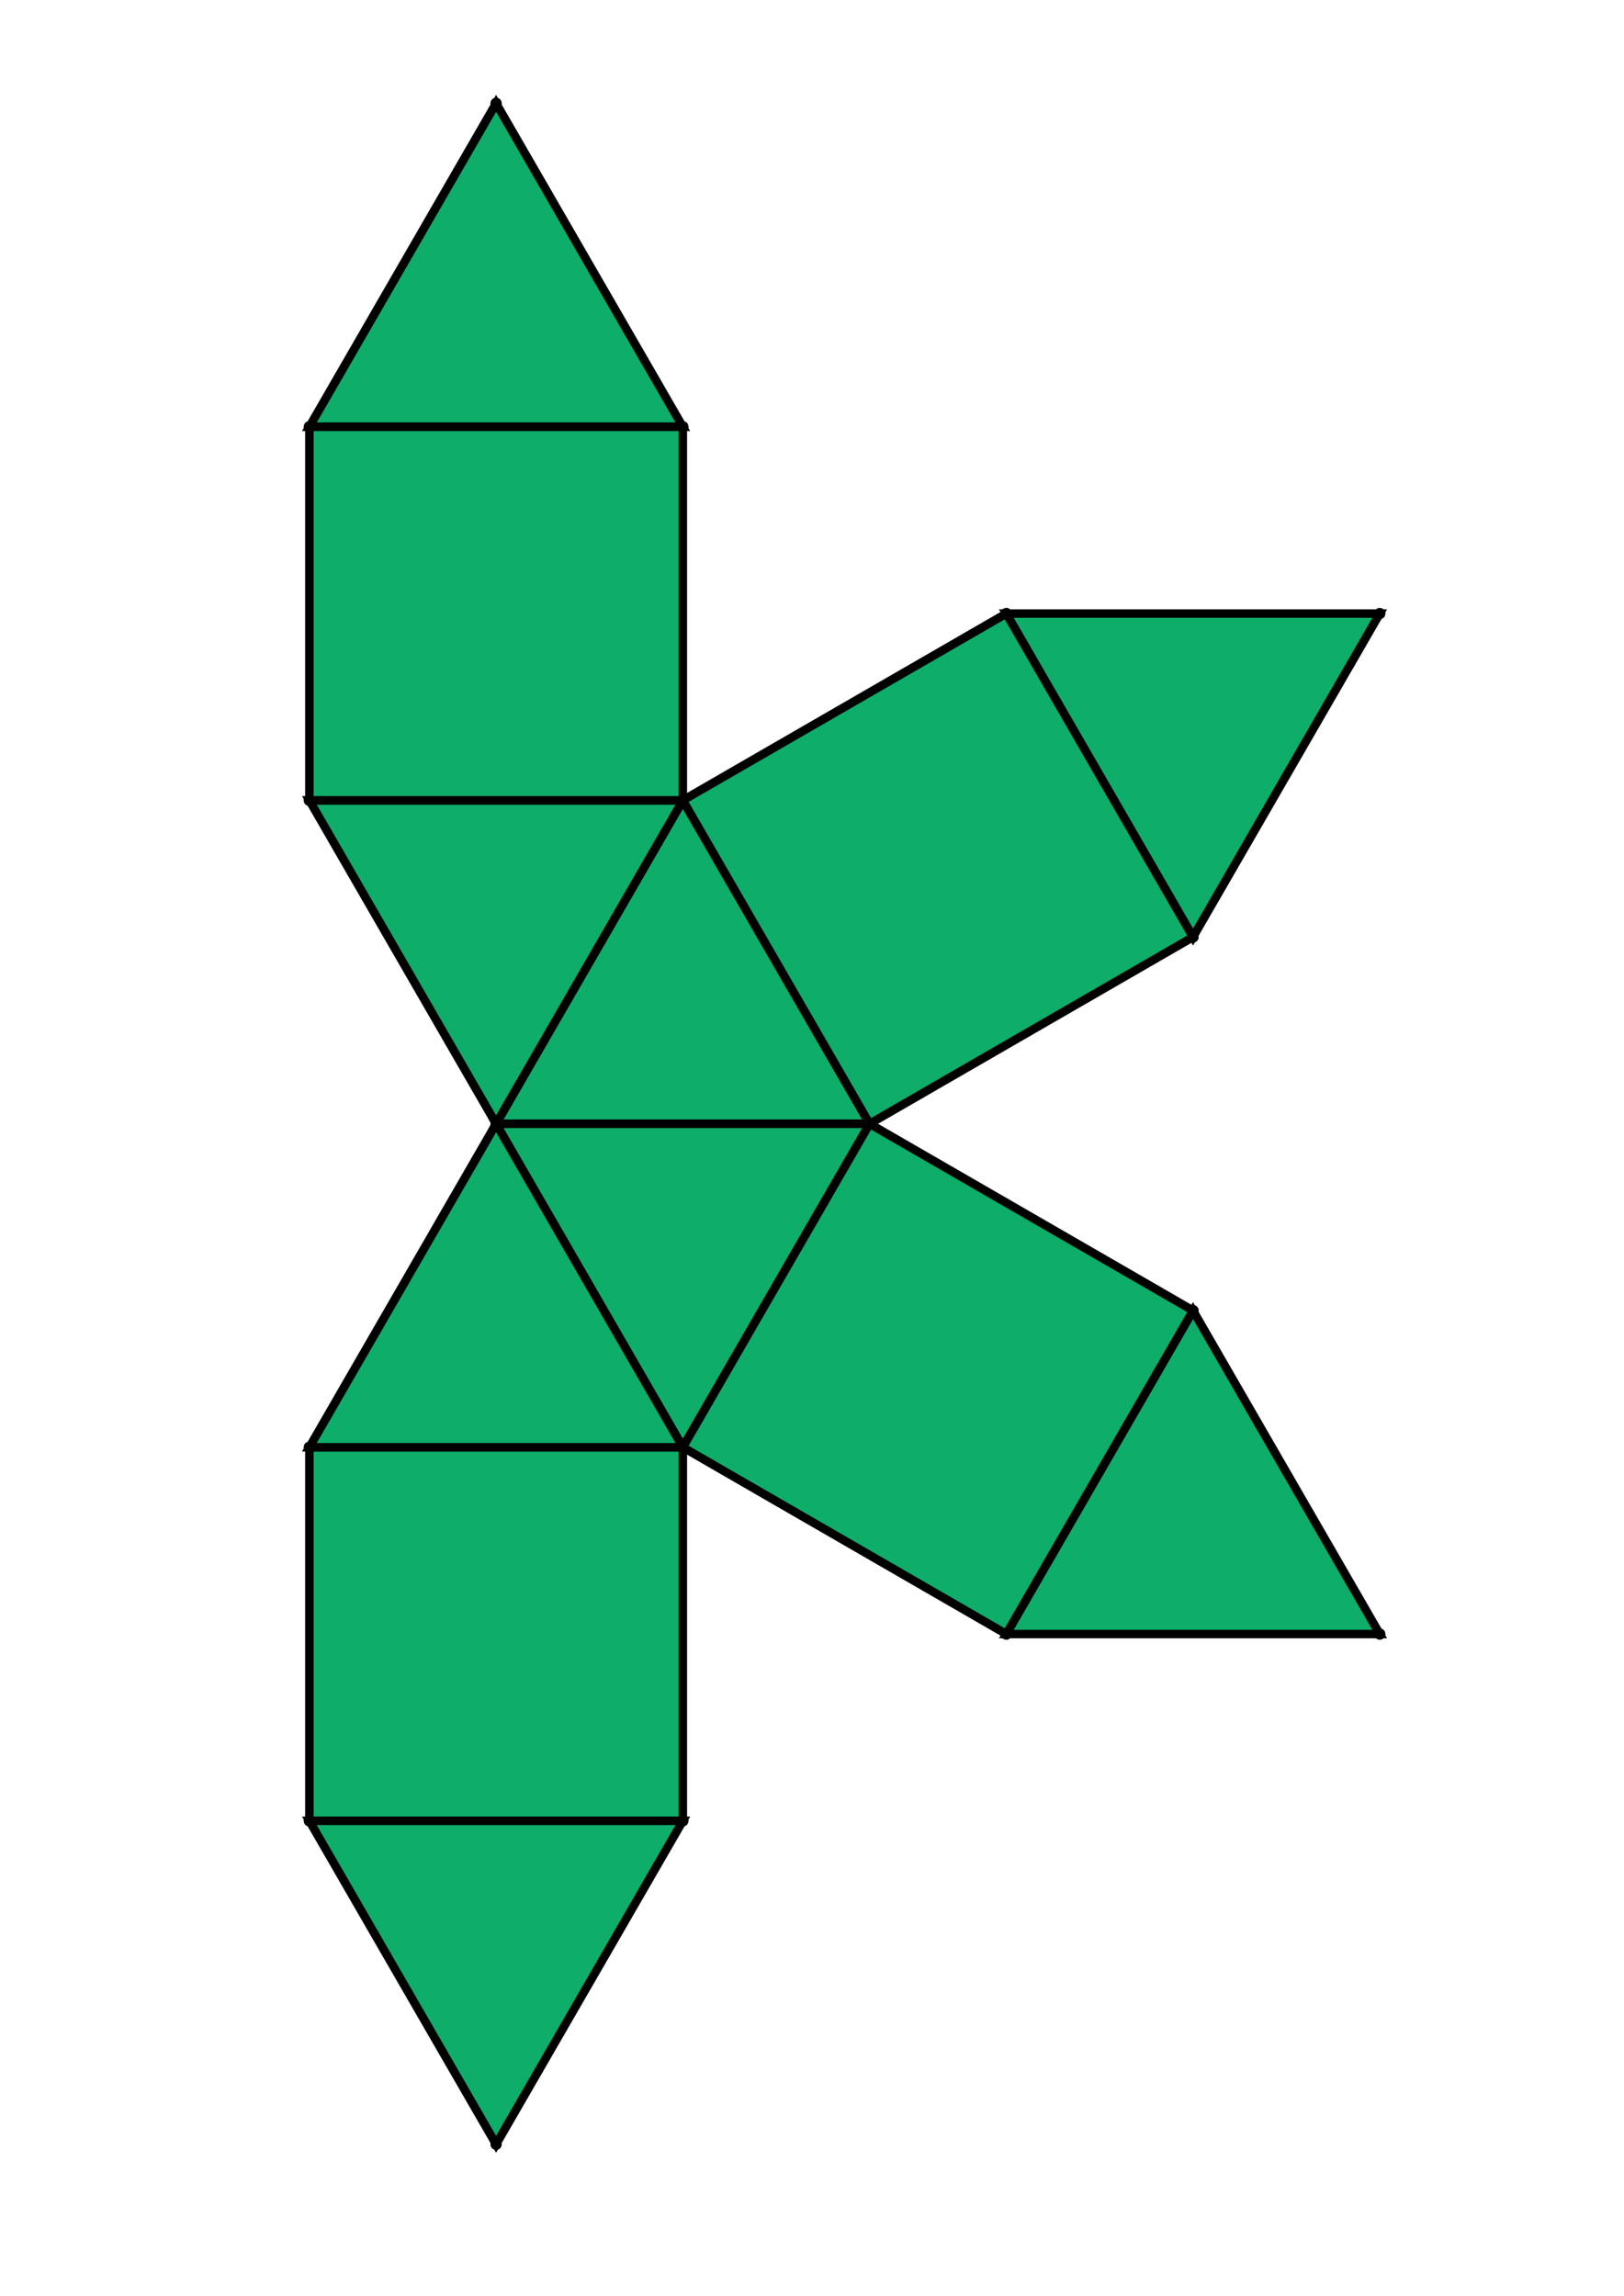<?xml version="1.0" encoding="UTF-8" standalone="yes"?>
<!DOCTYPE svg PUBLIC "-//W3C//DTD SVG 1.0//EN" "http://www.w3.org/TR/2001/REC-SVG-20010904/DTD/svg10.dtd">
<!-- generated using polymake; Michael Joswig, Georg Loho, Benjamin Lorenz, Rico Raber; license CC BY-NC-SA 3.0; see polymake.org and matchthenet.de -->
<svg height="841pt" id="document" viewBox="0 -811 422.178 811" width="595pt" xmlns="http://www.w3.org/2000/svg" xmlns:svg="http://www.w3.org/2000/svg" xmlns:xlink="http://www.w3.org/1999/xlink">
	<title id="document_title">planar_net_</title>
	<polygon points="99.476,-414 231.428,-414 165.452,-528.274 " style="fill: rgb(14,173,105); fill-opacity: 1; stroke: rgb(0,0,0); stroke-width: 3" />
	<polygon points="165.452,-299.726 231.428,-414 99.476,-414 " style="fill: rgb(14,173,105); fill-opacity: 1; stroke: rgb(0,0,0); stroke-width: 3" />
	<polygon points="99.476,-414 165.452,-528.274 33.5,-528.274 " style="fill: rgb(14,173,105); fill-opacity: 1; stroke: rgb(0,0,0); stroke-width: 3" />
	<polygon points="165.452,-167.774 165.452,-299.726 33.5,-299.726 33.5,-167.774 " style="fill: rgb(14,173,105); fill-opacity: 1; stroke: rgb(0,0,0); stroke-width: 3" />
	<polygon points="99.476,-414 33.5,-299.726 165.452,-299.726 " style="fill: rgb(14,173,105); fill-opacity: 1; stroke: rgb(0,0,0); stroke-width: 3" />
	<polygon points="165.452,-167.774 33.5,-167.774 99.476,-53.5 " style="fill: rgb(14,173,105); fill-opacity: 1; stroke: rgb(0,0,0); stroke-width: 3" />
	<polygon points="165.452,-660.226 99.476,-774.5 33.5,-660.226 " style="fill: rgb(14,173,105); fill-opacity: 1; stroke: rgb(0,0,0); stroke-width: 3" />
	<polygon points="165.452,-528.274 165.452,-660.226 33.5,-660.226 33.5,-528.274 " style="fill: rgb(14,173,105); fill-opacity: 1; stroke: rgb(0,0,0); stroke-width: 3" />
	<polygon points="279.726,-594.25 345.702,-479.976 411.678,-594.25 " style="fill: rgb(14,173,105); fill-opacity: 1; stroke: rgb(0,0,0); stroke-width: 3" />
	<polygon points="345.702,-348.024 279.726,-233.75 411.678,-233.75 " style="fill: rgb(14,173,105); fill-opacity: 1; stroke: rgb(0,0,0); stroke-width: 3" />
	<polygon points="345.702,-348.024 231.428,-414 165.452,-299.726 279.726,-233.75 " style="fill: rgb(14,173,105); fill-opacity: 1; stroke: rgb(0,0,0); stroke-width: 3" />
	<polygon points="165.452,-528.274 231.428,-414 345.702,-479.976 279.726,-594.25 " style="fill: rgb(14,173,105); fill-opacity: 1; stroke: rgb(0,0,0); stroke-width: 3" />
	<circle cx="99.476" cy="-414" r="2" style="fill: rgb(0,0,0)" />
	<circle cx="231.428" cy="-414" r="2" style="fill: rgb(0,0,0)" />
	<circle cx="165.452" cy="-528.274" r="2" style="fill: rgb(0,0,0)" />
	<circle cx="165.452" cy="-299.726" r="2" style="fill: rgb(0,0,0)" />
	<circle cx="33.5" cy="-528.274" r="2" style="fill: rgb(0,0,0)" />
	<circle cx="345.702" cy="-479.976" r="2" style="fill: rgb(0,0,0)" />
	<circle cx="279.726" cy="-594.25" r="2" style="fill: rgb(0,0,0)" />
	<circle cx="33.5" cy="-299.726" r="2" style="fill: rgb(0,0,0)" />
	<circle cx="279.726" cy="-233.75" r="2" style="fill: rgb(0,0,0)" />
	<circle cx="345.702" cy="-348.024" r="2" style="fill: rgb(0,0,0)" />
	<circle cx="165.452" cy="-660.226" r="2" style="fill: rgb(0,0,0)" />
	<circle cx="33.5" cy="-660.226" r="2" style="fill: rgb(0,0,0)" />
	<circle cx="411.678" cy="-594.25" r="2" style="fill: rgb(0,0,0)" />
	<circle cx="33.5" cy="-167.774" r="2" style="fill: rgb(0,0,0)" />
	<circle cx="165.452" cy="-167.774" r="2" style="fill: rgb(0,0,0)" />
	<circle cx="411.678" cy="-233.75" r="2" style="fill: rgb(0,0,0)" />
	<circle cx="99.476" cy="-774.5" r="2" style="fill: rgb(0,0,0)" />
	<circle cx="99.476" cy="-53.5" r="2" style="fill: rgb(0,0,0)" />
	<!-- 
	Generated using the Perl SVG Module V2.64
	by Ronan Oger
	Info: http://www.roitsystems.com/
 -->
</svg>